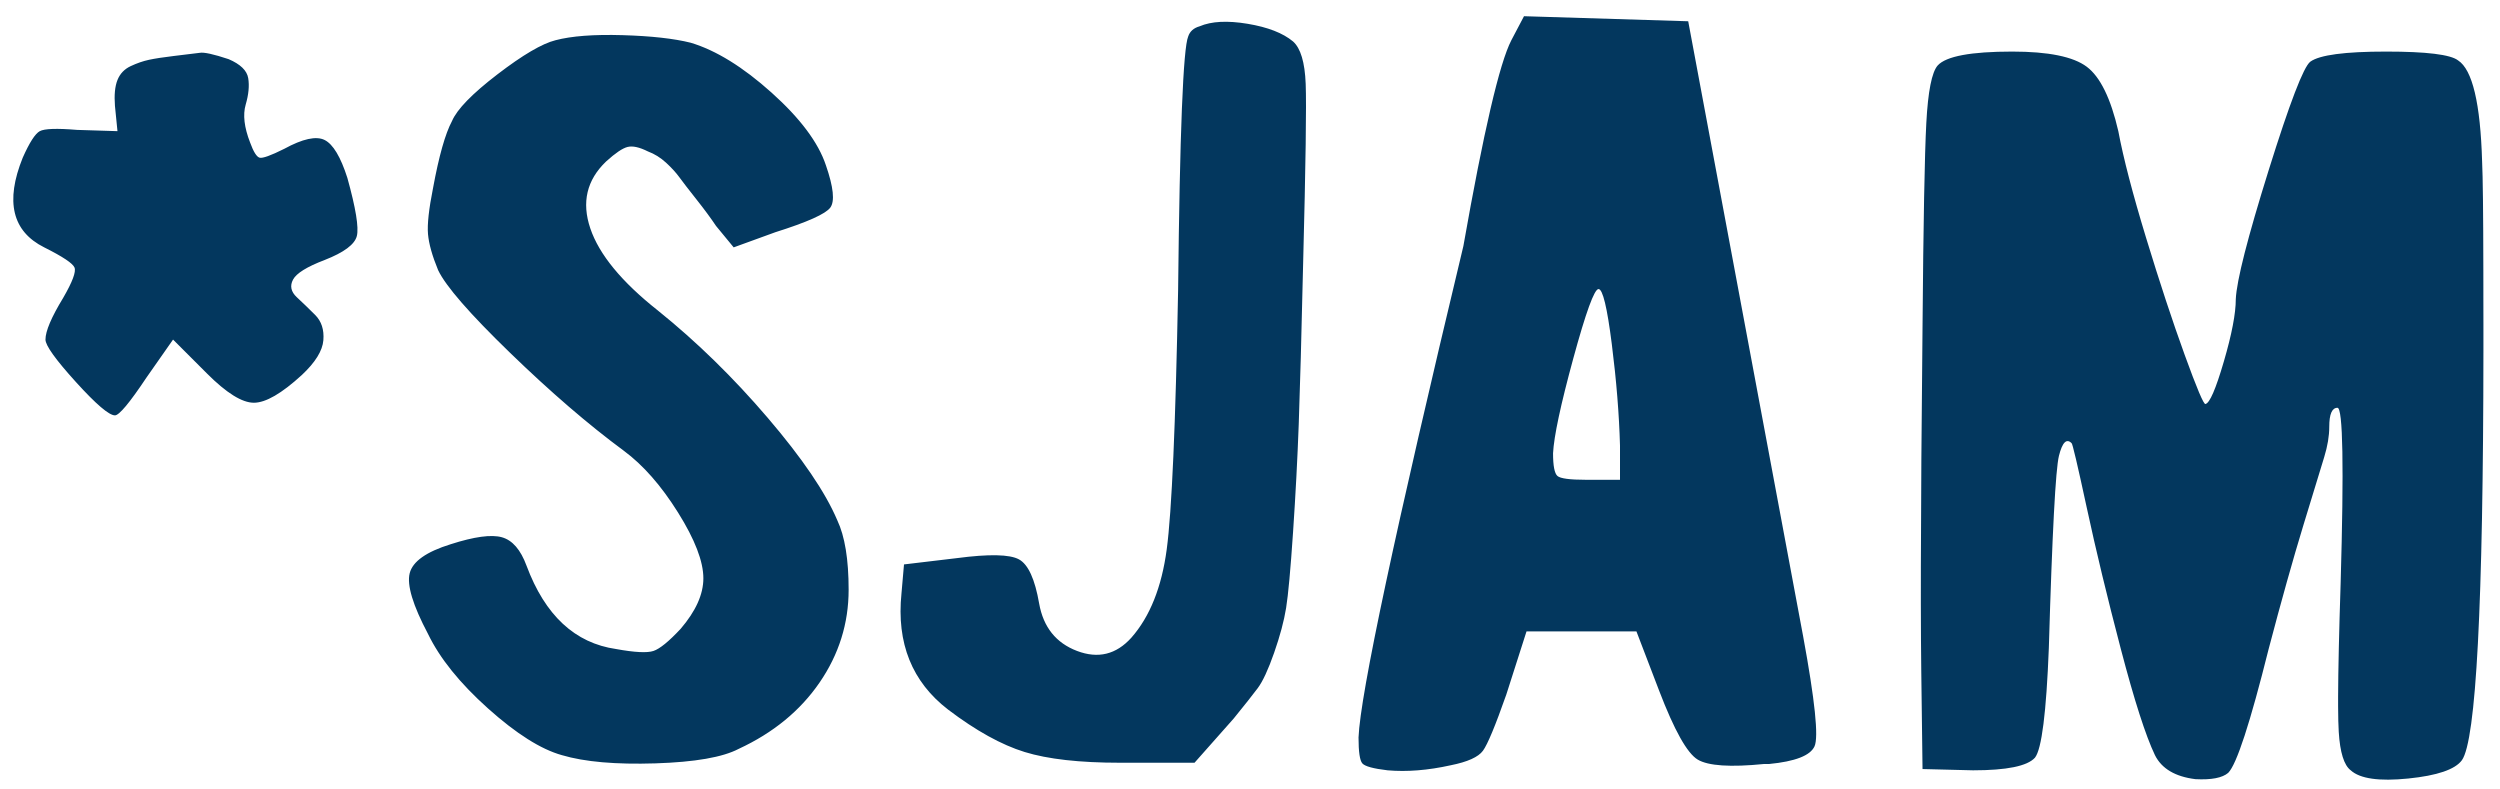 <?xml version="1.0" encoding="UTF-8"?>
<svg width="95px" height="30px" viewBox="0 0 95 30" version="1.1" xmlns="http://www.w3.org/2000/svg" xmlns:xlink="http://www.w3.org/1999/xlink">
    <title>*SJAm</title>
    <g id="Page-1" stroke="none" stroke-width="1" fill="none" fill-rule="evenodd">
        <path d="M4.368,15.784 C4.528,15.784 4.928,15.304 5.568,14.344 L5.568,14.344 L6.576,12.904 L7.872,14.2 C8.608,14.936 9.2,15.304 9.648,15.304 C10.096,15.304 10.704,14.952 11.472,14.248 C11.984,13.768 12.256,13.328 12.288,12.928 C12.32,12.528 12.216,12.208 11.976,11.968 C11.736,11.728 11.504,11.504 11.28,11.296 C11.056,11.088 11.008,10.864 11.136,10.624 C11.264,10.384 11.664,10.136 12.336,9.88 C13.072,9.592 13.48,9.288 13.56,8.968 C13.64,8.648 13.52,7.912 13.2,6.76 C12.944,5.96 12.656,5.48 12.336,5.32 C12.016,5.16 11.504,5.272 10.8,5.656 C10.288,5.912 9.976,6.024 9.864,5.992 C9.752,5.96 9.632,5.768 9.504,5.416 C9.28,4.84 9.224,4.36 9.336,3.976 C9.448,3.592 9.48,3.256 9.432,2.968 C9.384,2.68 9.136,2.44 8.688,2.248 C8.112,2.056 7.744,1.976 7.584,2.008 C7.328,2.04 7,2.08 6.6,2.128 C6.2,2.176 5.888,2.224 5.664,2.272 C5.44,2.32 5.208,2.4 4.968,2.512 C4.728,2.624 4.56,2.8 4.464,3.04 C4.368,3.28 4.336,3.608 4.368,4.024 L4.368,4.024 L4.464,4.984 L2.928,4.936 C2.16,4.872 1.688,4.888 1.512,4.984 C1.336,5.08 1.12,5.416 0.864,5.992 C0.192,7.656 0.464,8.792 1.68,9.4 C2.384,9.752 2.768,10.008 2.832,10.168 C2.896,10.328 2.752,10.712 2.4,11.32 C1.952,12.056 1.728,12.584 1.728,12.904 C1.728,13.128 2.112,13.664 2.88,14.512 C3.648,15.36 4.144,15.784 4.368,15.784 Z M21.352,28.696 C22.216,28.952 23.4,29.056 24.904,29.008 C26.408,28.96 27.464,28.776 28.072,28.456 C29.384,27.848 30.408,27.008 31.144,25.936 C31.88,24.864 32.248,23.688 32.248,22.408 C32.248,21.256 32.104,20.376 31.816,19.768 C31.368,18.712 30.488,17.416 29.176,15.88 C27.864,14.344 26.472,12.984 25,11.8 C23.624,10.712 22.768,9.672 22.432,8.68 C22.096,7.688 22.296,6.84 23.032,6.136 C23.384,5.816 23.656,5.632 23.848,5.584 C24.04,5.536 24.296,5.592 24.616,5.752 C24.872,5.848 25.104,5.992 25.312,6.184 C25.52,6.376 25.688,6.56 25.816,6.736 C25.944,6.912 26.16,7.192 26.464,7.576 C26.768,7.96 27.016,8.296 27.208,8.584 L27.208,8.584 L27.88,9.4 L29.464,8.824 C30.68,8.44 31.376,8.128 31.552,7.888 C31.728,7.648 31.672,7.112 31.384,6.28 C31.096,5.416 30.408,4.496 29.32,3.52 C28.232,2.544 27.208,1.912 26.248,1.624 C25.608,1.464 24.744,1.368 23.656,1.336 C22.568,1.304 21.72,1.368 21.112,1.528 C20.6,1.656 19.864,2.088 18.904,2.824 C17.944,3.56 17.368,4.152 17.176,4.6 C16.92,5.08 16.68,5.928 16.456,7.144 C16.296,7.944 16.232,8.528 16.264,8.896 C16.296,9.264 16.424,9.72 16.648,10.264 C16.936,10.872 17.848,11.92 19.384,13.408 C20.92,14.896 22.36,16.136 23.704,17.128 C24.44,17.672 25.128,18.456 25.768,19.48 C26.408,20.504 26.728,21.336 26.728,21.976 C26.728,22.584 26.44,23.224 25.864,23.896 C25.416,24.376 25.072,24.656 24.832,24.736 C24.592,24.816 24.12,24.792 23.416,24.664 C21.848,24.44 20.712,23.384 20.008,21.496 C19.784,20.888 19.472,20.528 19.072,20.416 C18.672,20.304 18.024,20.392 17.128,20.68 C16.2,20.968 15.68,21.336 15.568,21.784 C15.456,22.232 15.688,23 16.264,24.088 C16.712,25.016 17.472,25.96 18.544,26.92 C19.616,27.88 20.552,28.472 21.352,28.696 Z M45.392,28.984 L46.88,27.304 C47.296,26.792 47.6,26.408 47.792,26.152 C47.984,25.896 48.192,25.448 48.416,24.808 C48.64,24.168 48.792,23.6 48.872,23.104 C48.952,22.608 49.04,21.648 49.136,20.224 C49.232,18.8 49.304,17.432 49.352,16.12 C49.4,14.808 49.456,12.76 49.52,9.976 C49.616,6.264 49.648,4 49.616,3.184 C49.584,2.368 49.424,1.832 49.136,1.576 C48.752,1.256 48.176,1.032 47.408,0.904 C46.64,0.776 46.032,0.808 45.584,1 C45.36,1.064 45.216,1.192 45.152,1.384 C44.96,1.832 44.832,5.048 44.768,11.032 C44.672,16.152 44.528,19.432 44.336,20.872 C44.144,22.312 43.696,23.432 42.992,24.232 C42.416,24.872 41.728,25.04 40.928,24.736 C40.128,24.432 39.648,23.832 39.488,22.936 C39.328,22.008 39.072,21.448 38.72,21.256 C38.368,21.064 37.584,21.048 36.368,21.208 L36.368,21.208 L34.352,21.448 L34.256,22.552 C34.064,24.44 34.656,25.912 36.032,26.968 C37.088,27.768 38.056,28.304 38.936,28.576 C39.816,28.848 41.024,28.984 42.56,28.984 L42.56,28.984 L45.392,28.984 Z M52.728,29.272 C53.464,29.336 54.264,29.272 55.128,29.08 C55.768,28.952 56.176,28.768 56.352,28.528 C56.528,28.288 56.824,27.576 57.24,26.392 L57.24,26.392 L58.008,23.992 L62.184,23.992 L63.048,26.248 C63.624,27.752 64.112,28.624 64.512,28.864 C64.912,29.104 65.752,29.16 67.032,29.032 L67.032,29.032 L67.224,29.032 C68.216,28.936 68.792,28.712 68.952,28.36 C69.112,28.008 68.968,26.616 68.52,24.184 L68.52,24.184 L64.152,0.808 L57.912,0.616 L57.432,1.528 C56.984,2.392 56.376,5 55.608,9.352 C53.016,20.168 51.688,26.392 51.624,28.024 C51.624,28.568 51.672,28.896 51.768,29.008 C51.864,29.12 52.184,29.208 52.728,29.272 Z M61.56,18.232 L60.264,18.232 C59.656,18.232 59.296,18.184 59.184,18.088 C59.072,17.992 59.016,17.704 59.016,17.224 C59.048,16.584 59.304,15.384 59.784,13.624 C60.264,11.864 60.584,10.984 60.744,10.984 C60.904,10.984 61.072,11.68 61.248,13.072 C61.424,14.464 61.528,15.752 61.56,16.936 L61.56,16.936 L61.56,18.232 Z M89.328,29.272 C89.68,29.592 90.408,29.696 91.512,29.584 C92.616,29.472 93.296,29.24 93.552,28.888 C94.091,28.14 94.364,22.953 94.37,13.327 L94.37,12.315 C94.37,11.973 94.369,11.625 94.368,11.272 C94.368,11.156 94.368,11.042 94.368,10.93 L94.367,10.278 C94.364,8.077 94.348,6.696 94.32,6.136 C94.256,3.928 93.952,2.648 93.408,2.296 C93.12,2.072 92.208,1.96 90.672,1.96 C89.104,1.96 88.144,2.088 87.792,2.344 C87.536,2.536 87.008,3.912 86.208,6.472 C85.408,9.032 84.992,10.664 84.96,11.368 C84.96,11.912 84.808,12.704 84.504,13.744 C84.2,14.784 83.968,15.32 83.808,15.352 C83.744,15.384 83.48,14.76 83.016,13.48 C82.552,12.2 82.064,10.72 81.552,9.04 C81.04,7.36 80.688,6.008 80.496,4.984 C80.208,3.736 79.808,2.92 79.296,2.536 C78.784,2.152 77.84,1.96 76.464,1.96 C74.896,1.96 73.952,2.136 73.632,2.488 C73.408,2.744 73.264,3.472 73.2,4.672 C73.136,5.872 73.088,8.456 73.056,12.424 C73.018,16.11 72.997,19.142 72.993,21.519 L72.992,22.934 C72.994,23.929 72.999,24.778 73.008,25.48 L73.008,25.48 L73.056,29.224 L74.976,29.272 C76.256,29.272 77.04,29.112 77.328,28.792 C77.584,28.472 77.76,27.08 77.856,24.616 C77.984,20.264 78.112,17.832 78.24,17.32 C78.368,16.808 78.528,16.648 78.72,16.84 C78.752,16.84 78.944,17.656 79.296,19.288 C79.648,20.92 80.08,22.712 80.592,24.664 C81.104,26.616 81.536,27.96 81.888,28.696 C82.144,29.208 82.656,29.512 83.424,29.608 C84.032,29.64 84.448,29.56 84.672,29.368 C84.992,29.048 85.504,27.48 86.208,24.664 C86.688,22.84 87.128,21.272 87.528,19.96 C87.928,18.648 88.192,17.784 88.32,17.368 C88.448,16.952 88.512,16.568 88.512,16.216 C88.512,15.736 88.616,15.496 88.824,15.496 C89.032,15.496 89.072,17.72 88.944,22.168 C88.884,24.028 88.852,25.46 88.848,26.464 L88.848,26.842 C88.85,27.257 88.858,27.579 88.872,27.808 C88.92,28.592 89.072,29.08 89.328,29.272 Z" id="*SJAm" fill="#03375E" fill-rule="nonzero"></path>
    </g>
</svg>